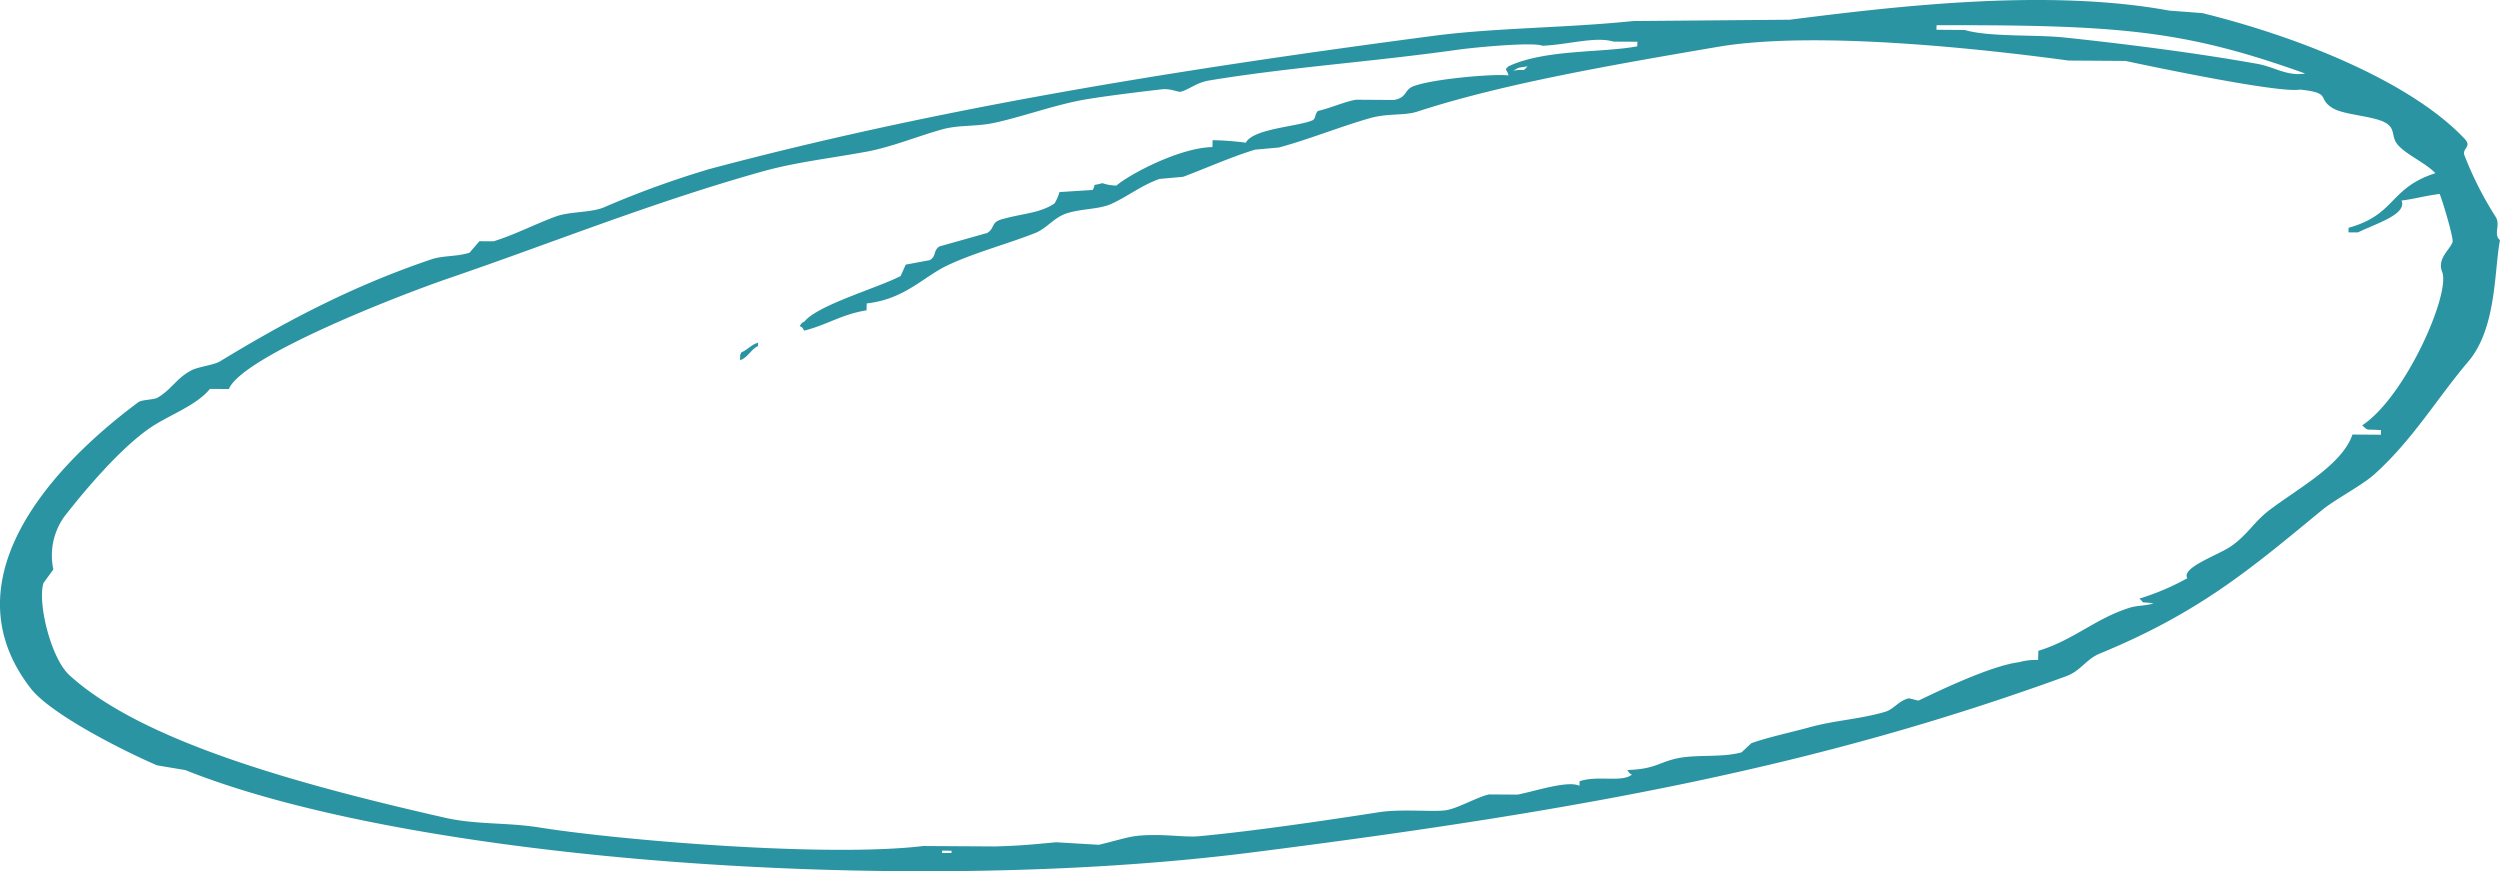 <svg xmlns="http://www.w3.org/2000/svg" width="377.238" height="131.467" viewBox="0 0 377.238 131.467">
  <g id="Group_6791" data-name="Group 6791" transform="translate(-370.335 -176.788)">
    <path id="Path_982" data-name="Path 982" d="M395.909,203.074q-.006.421-.01.84c1.217-.409,1.624-1.648,2.712-2.146,0-.168.006-.335.006-.5-1.016.287-1.545,1.041-2.533,1.476C395.97,203.03,396.049,202.9,395.909,203.074Z" transform="translate(86.112 27.225)" fill="#2a94a2"/>
    <path id="Path_983" data-name="Path 983" d="M746.945,209.554a52.782,52.782,0,0,1-4.76-9.39c-.328-.99,1.19-1.231.055-2.425-7.51-8.006-23.333-14.947-39.557-18.97-1.667-.128-3.344-.256-5-.378-18.424-3.388-41.186-.663-57.291,1.372q-11.822.1-23.632.2c-10.044,1.047-20.787,1.008-30.11,2.231-40.918,5.392-75.979,11.224-109.323,20.118a142.7,142.7,0,0,0-15.925,5.791c-1.919.783-5.16.6-7.178,1.345-2.977,1.083-6.3,2.8-9.408,3.75-.7,0-1.425-.006-2.141-.012-.486.576-.989,1.149-1.48,1.723-1.851.624-4.013.415-5.749,1.006-12.381,4.184-22.506,9.679-31.914,15.4-.942.566-3.284.81-4.32,1.359-2.3,1.215-2.908,2.83-5.122,4.13-.559.314-2.363.285-2.879.671-14.774,10.981-28.306,27.719-16.2,43.234,2.875,3.679,13.153,9.03,19.009,11.561q2.149.363,4.286.721c34.294,13.712,108.576,19.044,160.7,12.454,51.145-6.473,86.318-13.226,123.085-26.611,2.243-.818,3-2.57,5.114-3.438,15.213-6.256,22.988-12.991,33.5-21.628,2.047-1.682,6.069-3.725,8.014-5.5,5.8-5.264,9.336-11.361,14.049-16.9,4.325-5.08,3.915-13.753,4.8-18.348C746.527,212.176,747.675,210.773,746.945,209.554Zm-84.39-28.96c27.816-.068,37.48.791,55.619,7.287-2.653.457-4.687-.992-7.105-1.436-9.511-1.719-20.983-3.132-29.245-4-4.414-.463-11.374-.047-15-1.132-1.425-.01-2.849-.019-4.291-.031C662.543,181.058,662.543,180.823,662.556,180.594ZM513.91,305.505c-.478-.006-.96-.008-1.429-.008a3.216,3.216,0,0,1,.013-.349c.478,0,.955.01,1.425.01C513.919,305.274,513.91,305.389,513.91,305.505Zm224.936-87.683c1.3,3.241-5.519,18.829-12.07,23.153,1.036.862.29.554,2.84.711,0,.231-.008.465-.008.7-1.446-.014-2.87-.016-4.295-.029-1.552,4.568-8.159,8.09-12.479,11.363-2.431,1.837-3.314,3.746-5.864,5.508-1.932,1.335-7.532,3.2-6.581,4.814a37.667,37.667,0,0,1-7.233,3.076c1.024.872-.192.4,2.12.707-.989.38-2.418.3-3.591.671-5.22,1.645-8.364,4.834-13.771,6.5-.013.463-.026.926-.043,1.384a9.078,9.078,0,0,0-2.87.331c-4.175.506-12.134,4.33-15.187,5.8-.478-.12-.951-.236-1.407-.355-1.552.326-2.286,1.665-3.655,2.054-3.962,1.145-7.532,1.248-11.5,2.357-2.388.665-6.282,1.5-8.654,2.372-.495.459-.985.921-1.471,1.376-3.194.866-6.948.227-10.044.977-2.551.62-3.135,1.554-7.2,1.686.456.605.124.343.7.7-1.561,1.223-5.122.066-7.894.992-.009.231-.009.463-.026.692-1.723-.855-6.692.816-9.336,1.331-1.429-.014-2.87-.017-4.3-.031-1.812.392-4.674,2.1-6.508,2.388-1.766.283-6.751-.219-10.01.283-7.732,1.2-18.928,2.868-27.3,3.642-2.188.2-5.587-.446-9.306-.056-1.42.145-3.881.915-5.749,1.343q-3.231-.183-6.44-.38c-3.446.31-5.335.535-9.327.63q-5.355-.028-10.735-.064c-14.654,1.762-46.1-.907-57.883-2.791-4.99-.8-9.519-.395-14.292-1.479-22.9-5.2-45.873-11.664-56.659-21.5-2.819-2.566-4.836-10.945-3.932-13.894.5-.692.989-1.382,1.5-2.07a10.092,10.092,0,0,1,1.642-7.96c2.883-3.7,7.992-9.815,12.522-13.1,2.981-2.171,7.237-3.487,9.468-6.183.947.008,1.9.01,2.849.017,2.056-4.894,25.142-13.958,33.377-16.776,15.345-5.248,30.375-11.336,46.957-16,5.122-1.444,10.027-1.969,15.831-3.025,3.766-.682,8.056-2.44,11.528-3.39,2.568-.7,5.02-.359,7.9-.992,3.847-.835,8.914-2.618,12.974-3.386,2.648-.5,8.1-1.182,12.215-1.655,1.305-.149,2.491.463,2.853.366,1.4-.382,2.312-1.372,4.346-1.709,12.321-2.027,24.067-2.752,37.344-4.615,2.768-.39,11.485-1.2,12.884-.614,3.915-.161,7.963-1.444,10.756-.624q1.791.006,3.587.021c-.021.227-.021.463-.026.692-5.416,1-13.87.426-19.41,3-.772.665-.23.4-.026,1.39-2.064-.279-11.451.508-14.364,1.64-1.437.564-.87,1.692-2.917,2.062-1.906-.01-3.809-.023-5.719-.037-1.7.279-3.838,1.264-5.779,1.7-.525.7-.269,1.072-.751,1.384-2.039.963-8.995,1.246-10.108,3.4a43.841,43.841,0,0,0-5.007-.38c-.009.347-.009.692-.03,1.041-4.981.093-12.539,4.13-14.471,5.8a6.215,6.215,0,0,1-2.124-.357c-1.8.5-.849-.093-1.467,1.031q-2.514.155-5.02.316a6.432,6.432,0,0,1-.755,1.725c-2.286,1.5-4.606,1.444-7.941,2.38-1.672.467-1.006,1.314-2.2,2.066l-7.216,2.033c-1.006.678-.4,1.477-1.484,2.074-1.2.225-2.4.446-3.6.669-.26.574-.508,1.155-.768,1.725-3.531,1.818-12.487,4.369-14.5,6.849-.584.347-.256.083-.734.684.576.362.273.087.691.7,3.42-.861,5.685-2.475,9.4-3.062.013-.343.013-.692.026-1.043,5.779-.636,8.56-4.058,12.326-5.809,3.936-1.839,8.722-3.107,13-4.774,1.975-.764,2.87-2.444,5.105-3.087,2.218-.645,4.691-.537,6.474-1.345,2.486-1.128,4.517-2.789,7.263-3.768q1.8-.164,3.587-.324c3.382-1.262,7.178-2.979,10.842-4.095,1.2-.105,2.393-.217,3.587-.32,4.4-1.182,9.293-3.161,13.72-4.423,2.836-.8,5.2-.345,7.182-1,12.91-4.21,29.4-7.045,45.344-9.77,14.607-2.489,39.941.308,52.915,2.068,2.849.021,5.719.037,8.59.058,4.06.866,23.235,4.9,26.361,4.326,4.862.5,2.491,1.343,4.934,2.808,1.7,1.012,5.954,1.157,7.813,2.124,1.8.94.857,2.149,2.06,3.483,1.305,1.448,4.146,2.667,5.6,4.2-7.007,2.25-5.907,6.243-13.1,8.237,0,.227-.013.459-.013.69.469.006.947.006,1.429.008,2.755-1.359,7.447-2.721,6.572-4.81,2.111-.262,3.007-.609,5.745-1,.235.355,2.179,6.7,1.953,7.295C739.921,214.583,738.057,215.843,738.846,217.822ZM600.838,186.793c-.9,1-.26.281-2.162.678C599.648,186.926,599.128,187.074,600.838,186.793Z" transform="translate(0)" fill="#2a94a2"/>
  </g>
</svg>
